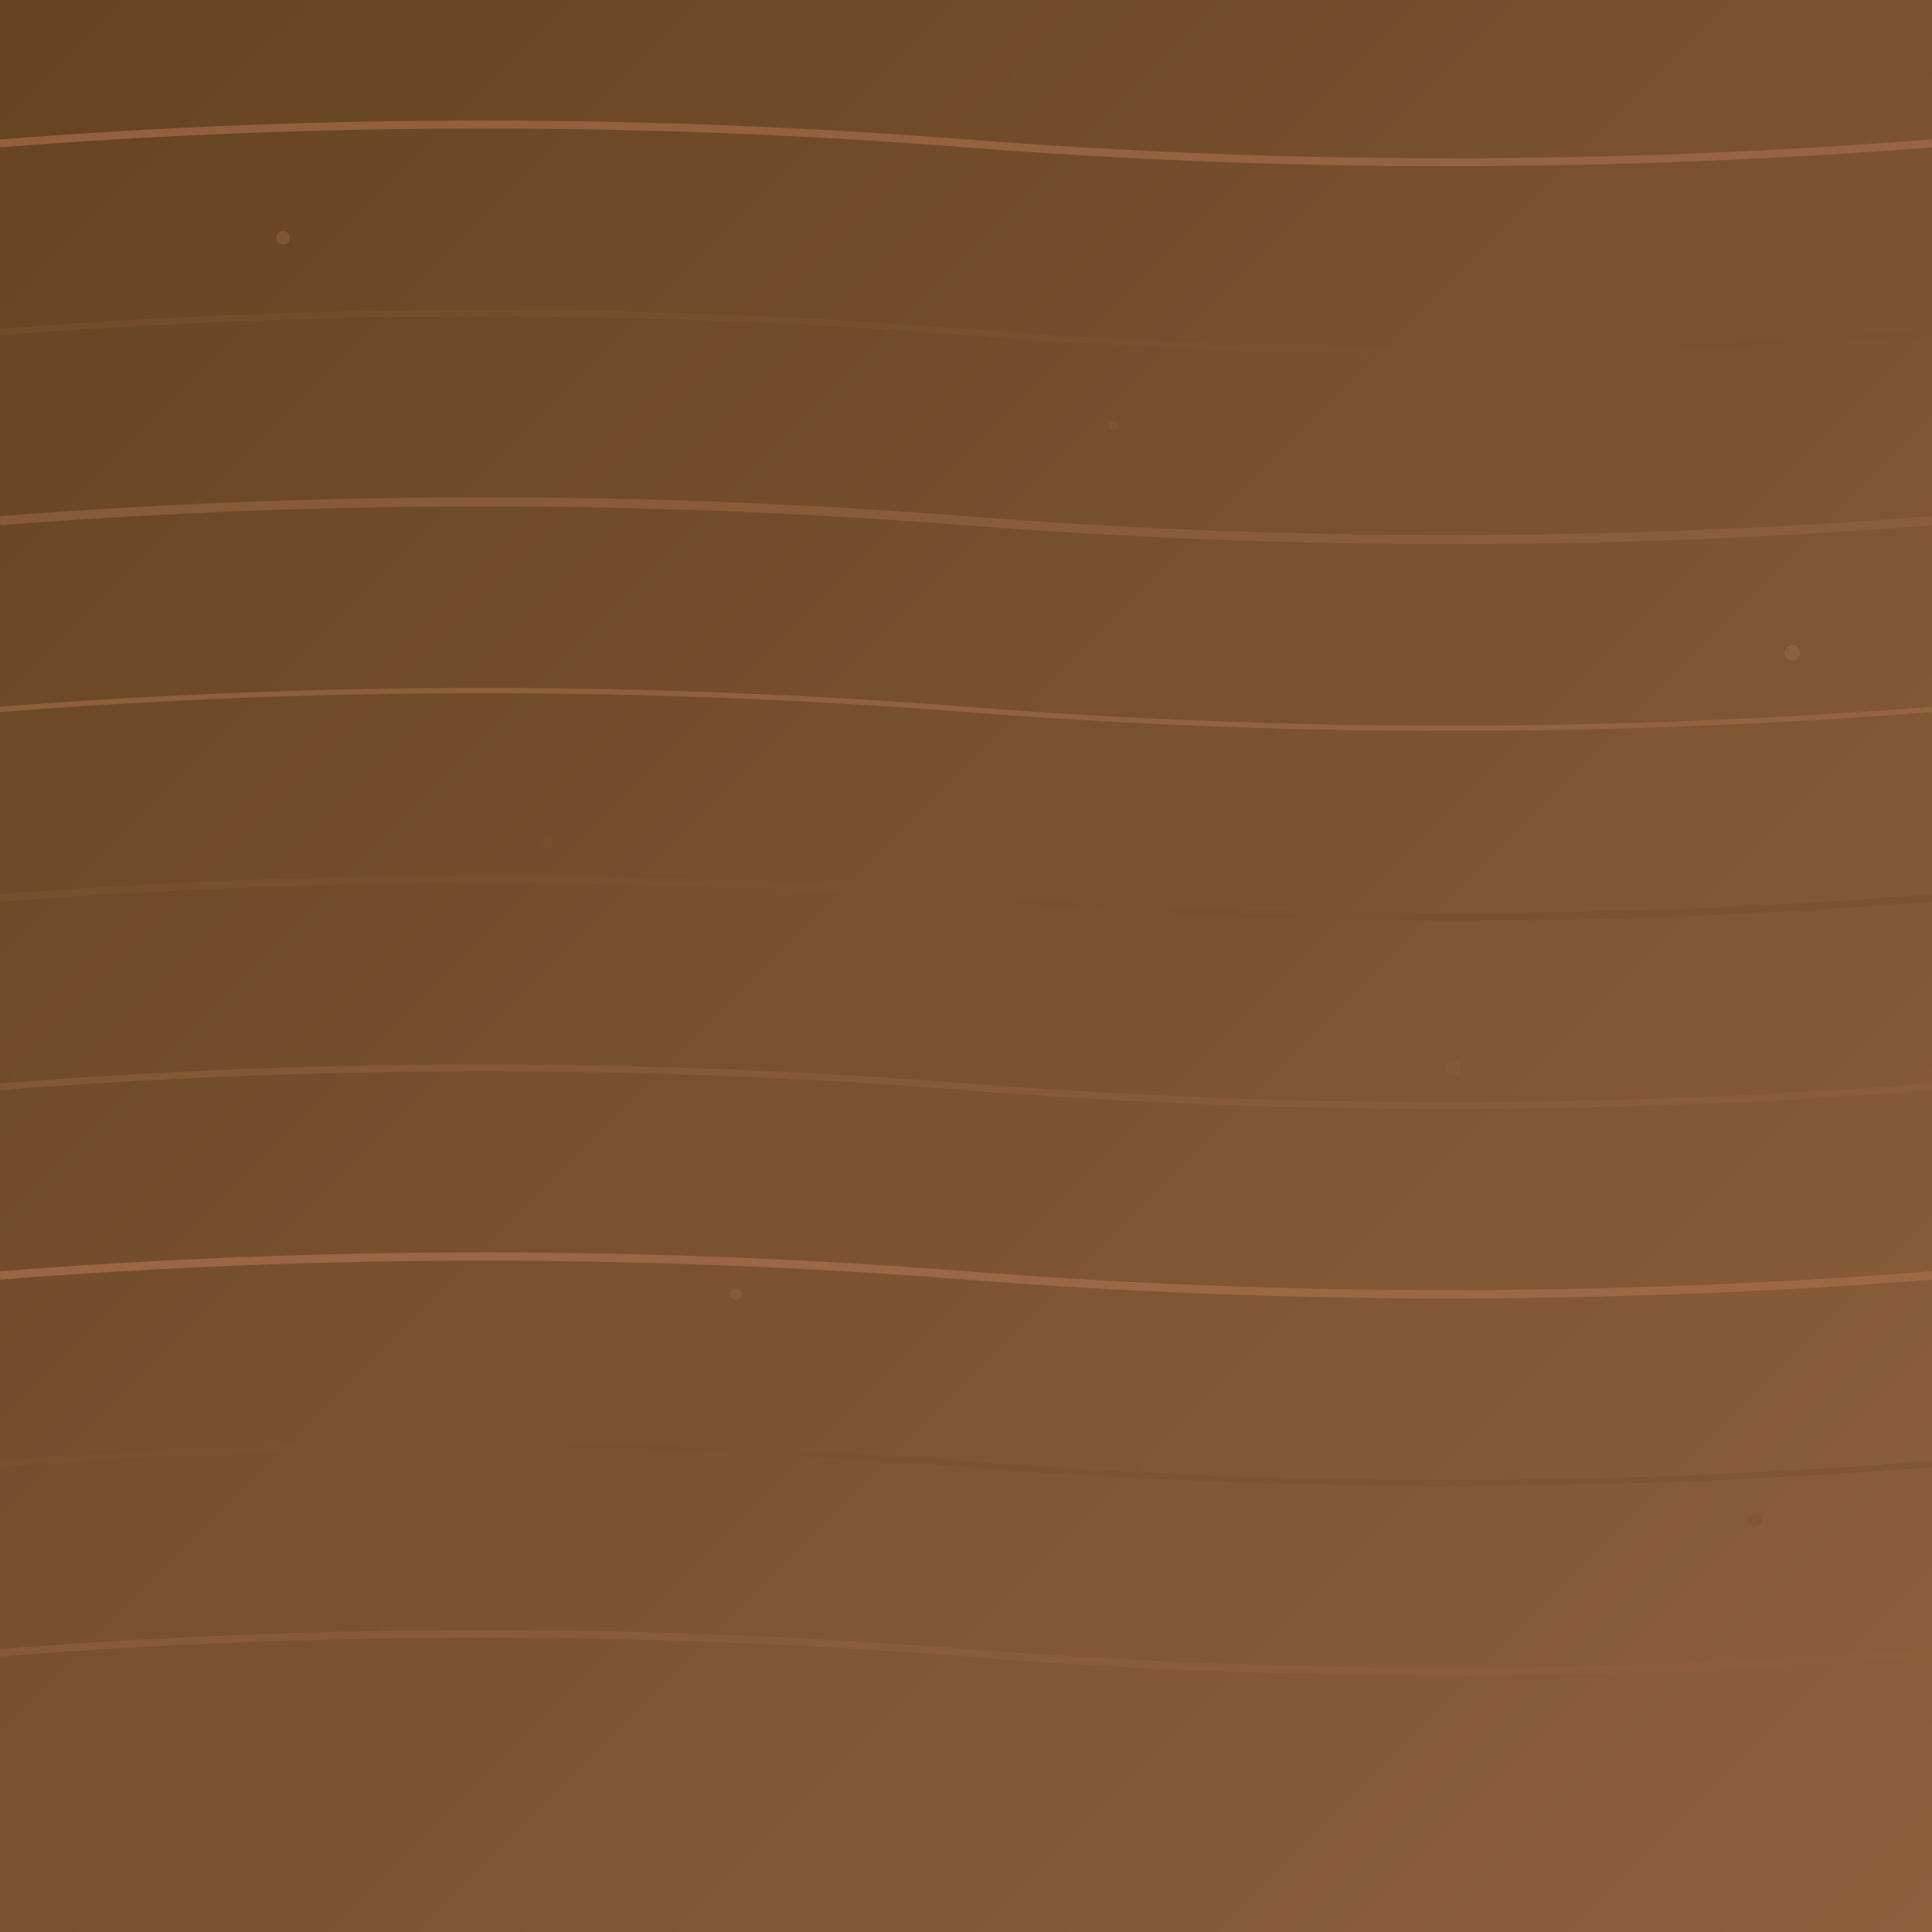 <svg width="512" height="512" xmlns="http://www.w3.org/2000/svg">
  <defs>
    <linearGradient id="pau-ferro-light-grad" x1="0%" y1="0%" x2="100%" y2="100%">
      <stop offset="0%" style="stop-color:#654321;stop-opacity:1" />
      <stop offset="50%" style="stop-color:#7A5230;stop-opacity:1" />
      <stop offset="100%" style="stop-color:#8F5F3C;stop-opacity:1" />
    </linearGradient>
  </defs>
  <rect width="512" height="512" fill="url(#pau-ferro-light-grad)"/>
  <path d="M0,38 Q128,28 256,38 T512,38" stroke="#A46C49" stroke-width="2.1" opacity="0.7" fill="none"/>
  <path d="M0,88 Q128,78 256,88 T512,88" stroke="#7A5230" stroke-width="1.7" opacity="0.6" fill="none"/>
  <path d="M0,138 Q128,128 256,138 T512,138" stroke="#8F5F3C" stroke-width="2.4" opacity="0.8" fill="none"/>
  <path d="M0,188 Q128,178 256,188 T512,188" stroke="#A46C49" stroke-width="1.4" opacity="0.6" fill="none"/>
  <path d="M0,238 Q128,228 256,238 T512,238" stroke="#7A5230" stroke-width="2.0" opacity="0.7" fill="none"/>
  <path d="M0,288 Q128,278 256,288 T512,288" stroke="#8F5F3C" stroke-width="1.8" opacity="0.6" fill="none"/>
  <path d="M0,338 Q128,328 256,338 T512,338" stroke="#A46C49" stroke-width="2.2" opacity="0.8" fill="none"/>
  <path d="M0,388 Q128,378 256,388 T512,388" stroke="#7A5230" stroke-width="1.6" opacity="0.6" fill="none"/>
  <path d="M0,438 Q128,428 256,438 T512,438" stroke="#8F5F3C" stroke-width="2.0" opacity="0.7" fill="none"/>
  <circle cx="75" cy="63" r="1.8" fill="#A46C49" opacity="0.4"/>
  <circle cx="295" cy="113" r="1.3" fill="#8F5F3C" opacity="0.3"/>
  <circle cx="475" cy="173" r="2.1" fill="#A46C49" opacity="0.45"/>
  <circle cx="145" cy="223" r="1.7" fill="#7A5230" opacity="0.35"/>
  <circle cx="385" cy="283" r="2.0" fill="#8F5F3C" opacity="0.4"/>
  <circle cx="195" cy="343" r="1.5" fill="#A46C49" opacity="0.3"/>
  <circle cx="465" cy="403" r="1.9" fill="#7A5230" opacity="0.4"/>
</svg>
